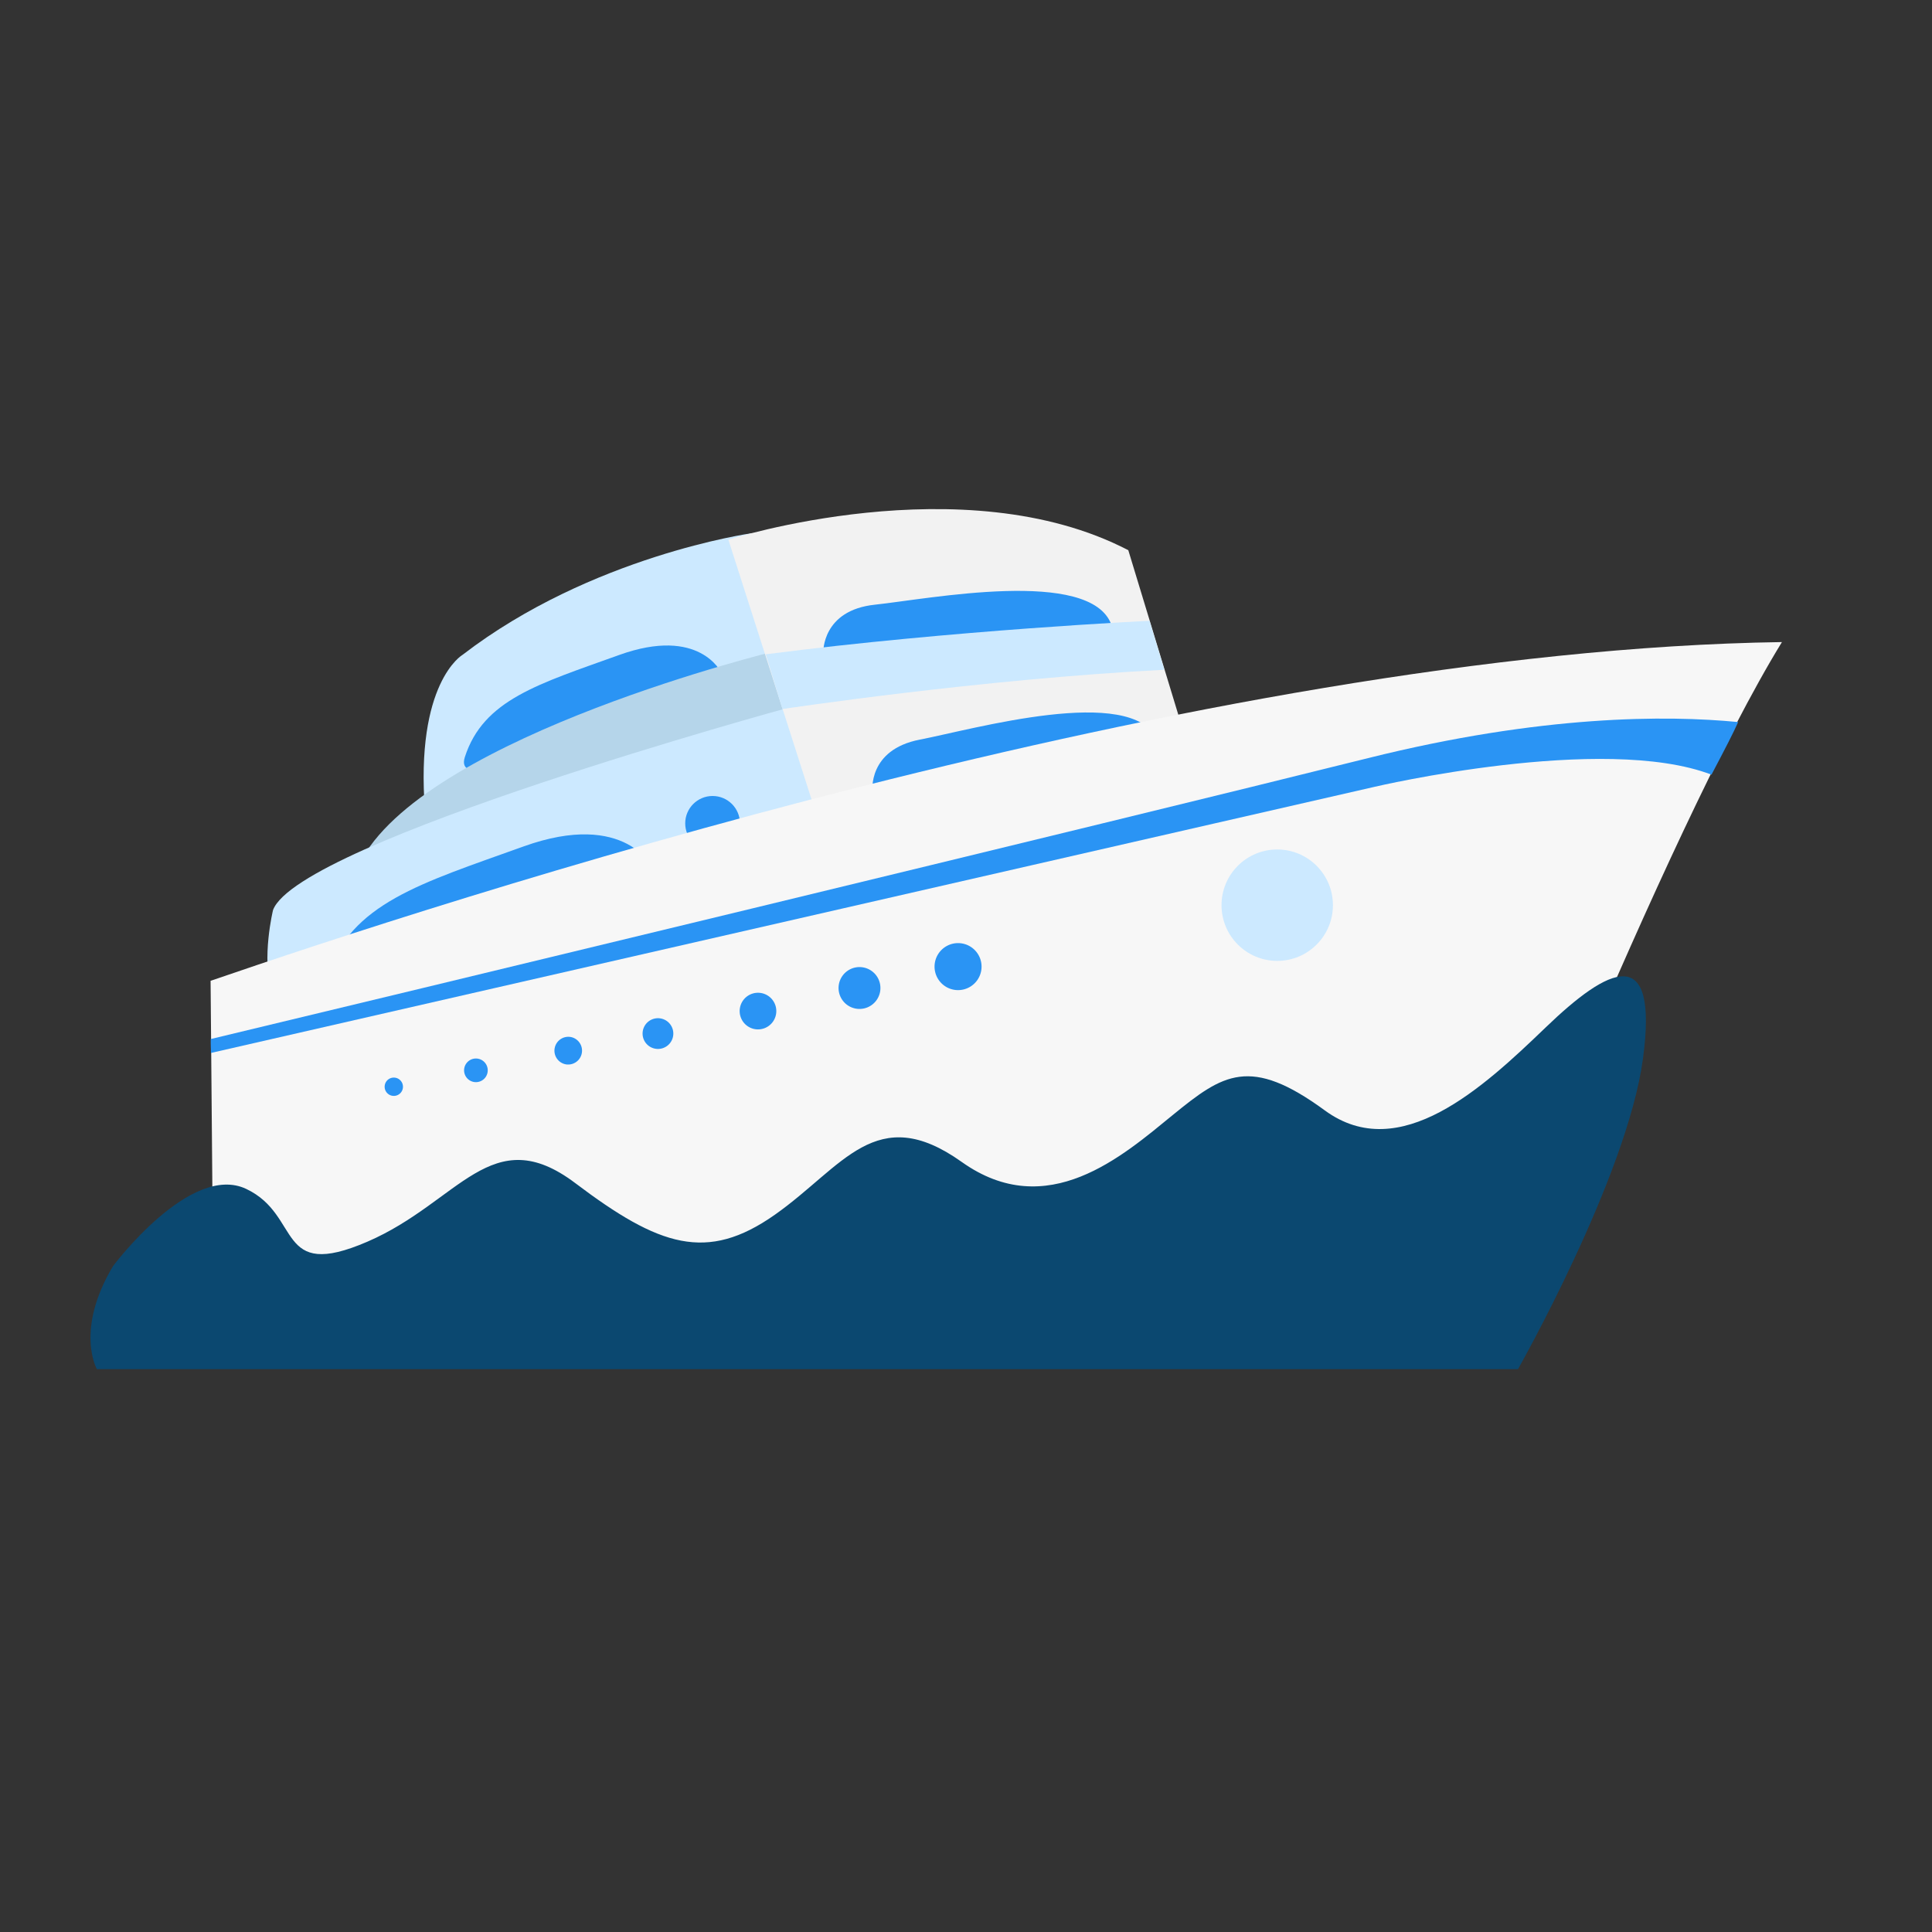 <svg id="SvgjsSvg1024" width="288" height="288" xmlns="http://www.w3.org/2000/svg" version="1.1" xmlns:xlink="http://www.w3.org/1999/xlink" xmlns:svgjs="http://svgjs.com/svgjs"><rect width="100%" height="100%" fill="#333333" stroke="none"/><defs id="SvgjsDefs1025"></defs><g id="SvgjsG1026"><svg xmlns="http://www.w3.org/2000/svg" viewBox="0 0 720 720" width="288" height="288"><path fill="#CCE9FF" fill-rule="evenodd" d="M280.08 198.72s-59.753 8.404-107.76 45.36c0 0-17.681 10.335-13.92 58.32 0 0 94.202-37.723 128.88-56.16l-7.2-47.52z" clip-rule="evenodd" class="svgShape colorcce9ff-1 selectable"></path><path fill="#2A94F4" fill-rule="evenodd" d="M230.722 244.1c-30.065 10.82-50.585 16.627-57.494 38.063-6.908 21.437 95.572-31.468 95.572-31.468s-8.013-17.415-38.078-6.595z" clip-rule="evenodd" class="svgShape color2a94f4-2 selectable"></path><path fill="#B5D5EA" fill-rule="evenodd" d="M288.96 242.64s-127.369 30.967-153.84 77.04c0 0 138.24-25.777 157.68-54.48l-3.84-22.56z" clip-rule="evenodd" class="svgShape colorb5d5ea-3 selectable"></path><path fill="#CCE9FF" fill-rule="evenodd" d="M293.76 263.76s-182.348 49.845-192 75.36c0 0-4.406 17.948-.48 30.48 3.926 12.533 207.12-56.64 207.12-56.64l-14.64-49.2z" clip-rule="evenodd" class="svgShape colorcce9ff-4 selectable"></path><path fill="#2A94F4" fill-rule="evenodd" d="M195.089 315.454c-38.303 13.774-64.446 21.167-73.247 48.456C113.04 391.2 243.6 323.85 243.6 323.85s-10.208-22.17-48.511-8.396zm70.471-18.814c-5.633 0-10.2 4.567-10.2 10.2 0 5.633 4.567 10.2 10.2 10.2s10.2-4.567 10.2-10.2c0-5.633-4.567-10.2-10.2-10.2z" clip-rule="evenodd" class="svgShape color2a94f4-5 selectable"></path><path fill="#F2F2F2" fill-rule="evenodd" d="M420.486 205.048c-61.475-32.008-149.046-3.928-149.046-3.928l33.36 104.16 141.12-16.56-25.434-83.672z" clip-rule="evenodd" class="svgShape colorf2f2f2-6 selectable"></path><path fill="#2A94F4" fill-rule="evenodd" d="M342.796 275.634c-19.516 3.757-17.648 19.326-17.648 19.326l106.132-19.317c-9.494-20.763-68.968-3.766-88.484-.009z" clip-rule="evenodd" class="svgShape color2a94f4-7 selectable"></path><path fill="#F7F7F7" fill-rule="evenodd" d="m78.48 365.52.96 112.08s241.997-13.416 467.28 20.88c0 0 73.665-188.175 117.36-259.2-214.909 3.15-503.31 97.943-585.6 126.24z" clip-rule="evenodd" class="svgShape colorf7f7f7-8 selectable"></path><path fill="#2A94F4" fill-rule="evenodd" d="M326.047 225.35c-19.765 2.083-19.228 17.755-19.228 17.755l107.391-10.218c-7.694-21.496-68.399-9.62-88.163-7.537zm183.818 57.173c-95.264 23.771-372.489 90.608-431.324 104.696-.061 1.148.088 5.181.088 5.181l433.778-99.207s85.046-19.948 125.411-4.494c5.152-9.763 8.337-15.95 9.941-19.609-26.595-2.59-73.281-2.69-137.894 13.433z" clip-rule="evenodd" class="svgShape color2a94f4-9 selectable"></path><path fill="#CCE9FF" fill-rule="evenodd" d="M428.4 231.36s-72.378 3.378-143.04 12.48l6.24 20.4s73.395-11.112 142.32-14.64l-5.52-18.24z" clip-rule="evenodd" class="svgShape colorcce9ff-10 selectable"></path><path fill="#0B4870" fill-rule="evenodd" d="M576.036 382.885c-23.303 22.419-54.424 51.359-82.309 30.939-27.885-20.42-37.93-13.577-56.632 1.679-18.702 15.256-46.814 40.22-78.709 17.508s-44.212 1.795-69.591 19.667c-25.378 17.872-43.153 11.836-74.39-11.752-31.237-23.589-43.191 7.015-77.509 21.825-34.318 14.811-24.268-9.767-45.114-19.667-20.846-9.9-49.673 28.781-49.673 28.781-14.269 23.89-5.999 38.374-5.999 38.374h529.608s40.584-71.605 46.554-115.603c5.968-43.996-12.933-34.17-36.236-11.751z" clip-rule="evenodd" class="svgShape color0b4870-11 selectable"></path><circle cx="475.984" cy="337.336" r="20.76" fill="#CCE9FF" fill-rule="evenodd" clip-rule="evenodd" class="svgShape colorcce9ff-12 selectable"></circle><path fill="#2A94F4" fill-rule="evenodd" d="M358.779 351.643a8.76 8.76 0 0 0-10.325 6.846 8.76 8.76 0 0 0 6.846 10.325 8.76 8.76 0 0 0 10.325-6.846 8.76 8.76 0 0 0-6.846-10.325zm-36.922 8.914a7.8 7.8 0 1 0 6.095 9.193 7.798 7.798 0 0 0-6.095-9.193zm-38.021 9.552a6.827 6.827 0 1 0-2.711 13.383 6.827 6.827 0 0 0 2.711-13.383zm-37.419 9.479a5.727 5.727 0 1 0-2.273 11.225 5.727 5.727 0 0 0 2.273-11.225zm-33.589 6.9a5.175 5.175 0 0 0-6.1 4.045 5.175 5.175 0 0 0 4.045 6.1 5.176 5.176 0 0 0 2.055-10.145zm-34.593 8.075a4.405 4.405 0 1 0-1.75 8.635 4.405 4.405 0 0 0 1.75-8.635zm-30.797 7.091a3.413 3.413 0 1 0-1.356 6.69 3.413 3.413 0 0 0 1.356-6.69z" clip-rule="evenodd" class="svgShape color2a94f4-13 selectable"></path></svg></g></svg>